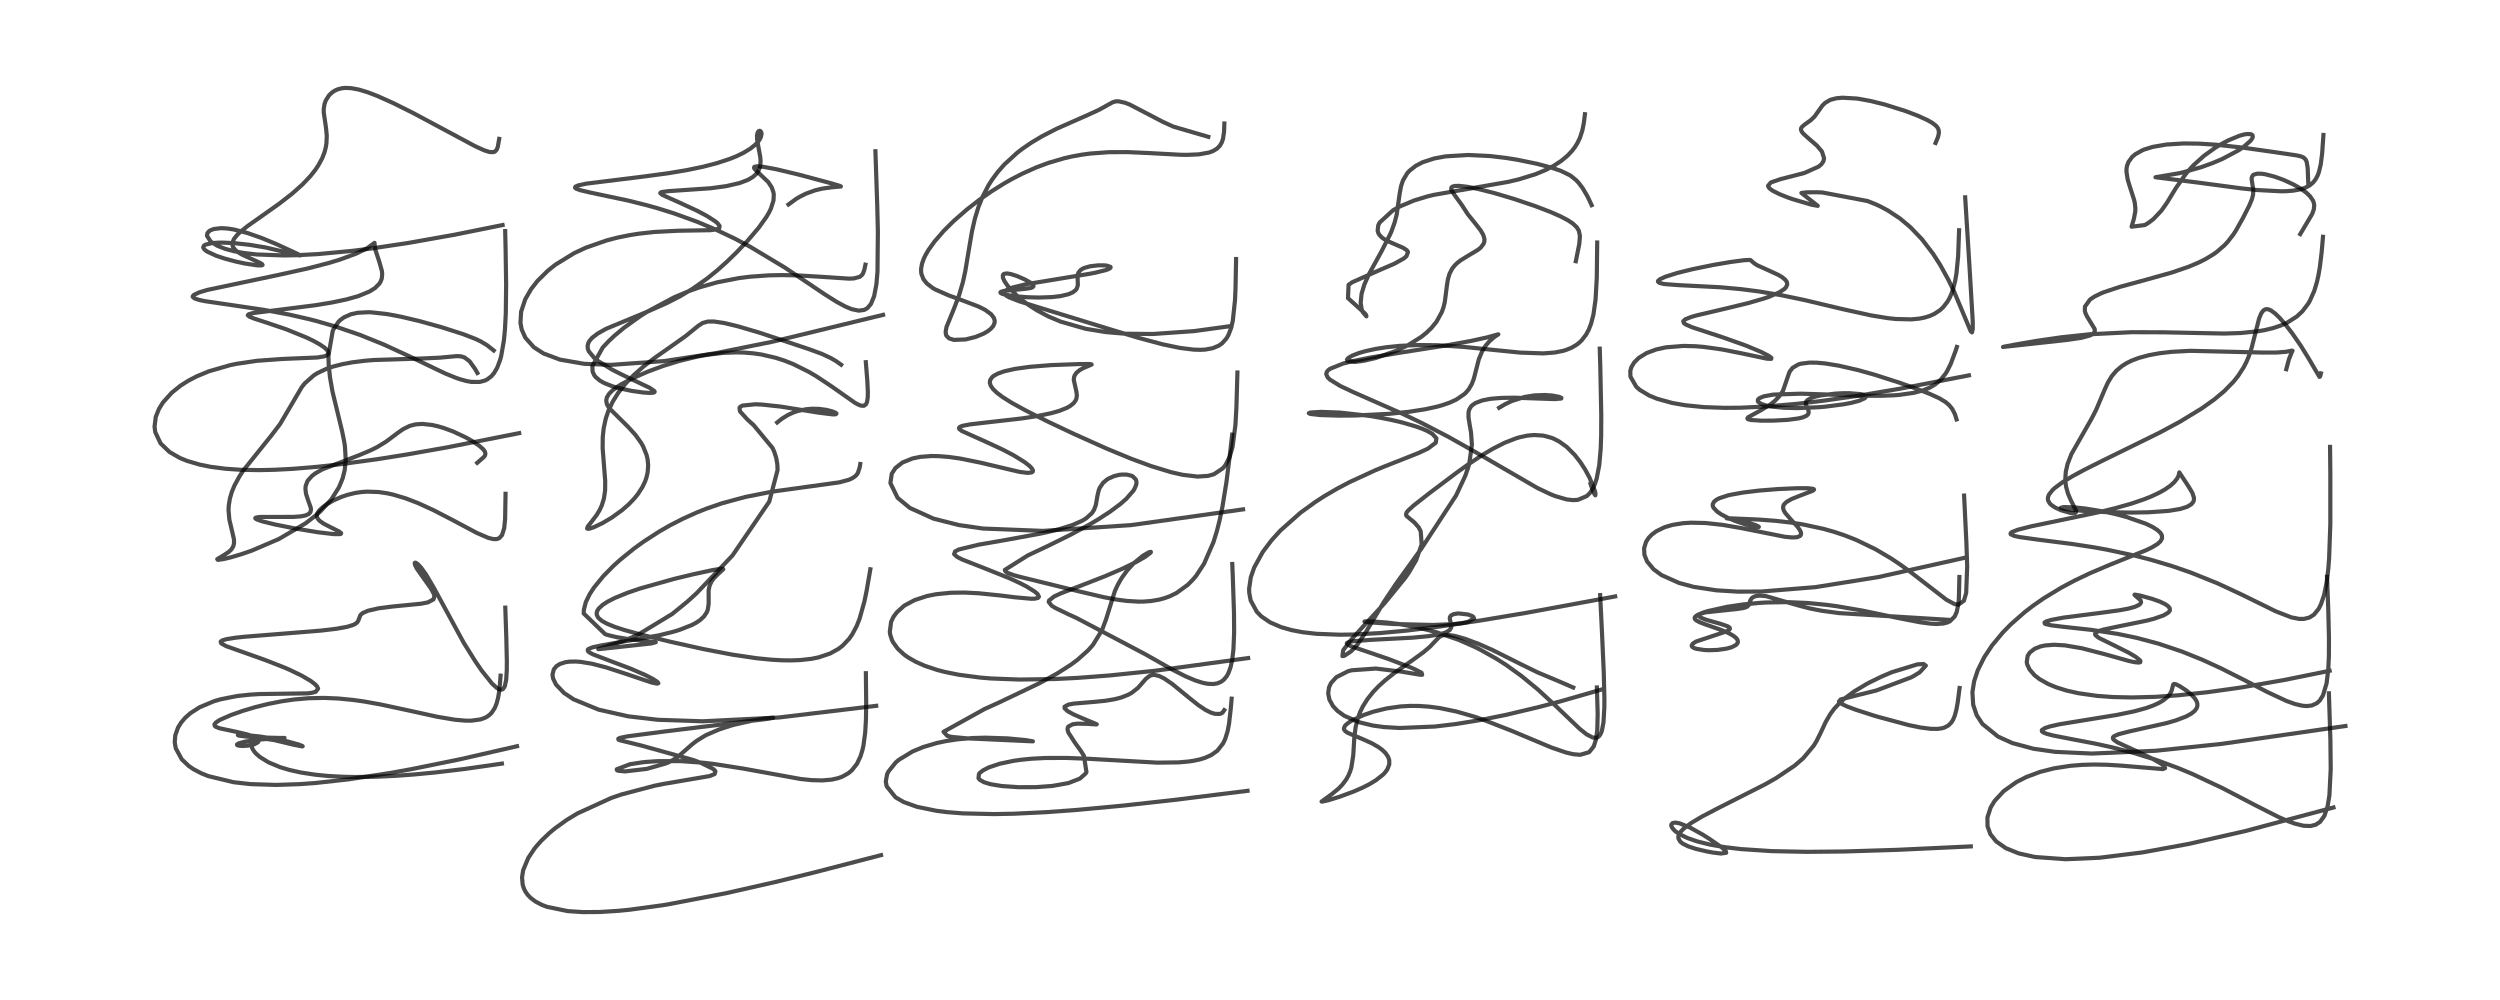 <?xml version="1.0" encoding="utf-8" standalone="no"?>
<!DOCTYPE svg PUBLIC "-//W3C//DTD SVG 1.1//EN"
  "http://www.w3.org/Graphics/SVG/1.1/DTD/svg11.dtd">
<!-- Created with matplotlib (https://matplotlib.org/) -->
<svg height="288pt" version="1.1" viewBox="0 0 720 288" width="720pt" xmlns="http://www.w3.org/2000/svg" xmlns:xlink="http://www.w3.org/1999/xlink">
 <defs>
  <style type="text/css">
*{stroke-linecap:butt;stroke-linejoin:round;}
  </style>
 </defs>
 <g id="figure_1">
  <g id="patch_1">
   <path d="M 0 288 
L 720 288 
L 720 0 
L 0 0 
z
" style="fill:#ffffff;"/>
  </g>
  <g id="axes_1">
   <g id="line2d_1">
    <path clip-path="url(#pefb9be9e88)" d="M 144.547 219.919 
L 133.761 221.469 
L 125.393 222.463 
L 119.277 223.046 
L 113.934 223.436 
L 108.508 223.695 
L 102.336 223.783 
L 98.652 223.707 
L 94.403 223.47 
L 90.744 223.109 
L 86.66 222.483 
L 83.292 221.731 
L 80.708 220.956 
L 77.29 219.529 
L 74.822 217.998 
L 73.715 217.017 
L 73.145 216.347 
L 72.685 215.59 
L 72.447 214.875 
L 72.495 214.014 
L 72.913 213.397 
L 73.582 213.005 
L 74.919 212.743 
L 76.479 212.775 
L 79.025 213.161 
L 84.723 214.52 
L 87.096 214.966 
L 87.169 214.928 
L 87.101 214.857 
L 86.115 214.45 
L 82.989 213.579 
L 79.913 212.918 
L 74.803 212.102 
L 70.763 211.707 
L 68.797 211.668 
L 68.514 211.713 
L 68.822 211.861 
L 70.795 212.113 
L 74.892 212.385 
L 81.011 212.537 
L 81.955 212.526 
L 79.388 212.617 
L 74.367 213.03 
L 70.651 213.58 
L 68.824 214.059 
L 68.258 214.404 
L 68.298 214.582 
L 68.788 214.757 
L 69.867 214.838 
L 71.39 214.746 
L 73.322 214.326 
L 74.294 213.772 
L 74.43 213.567 
L 74.431 213.172 
L 73.961 212.645 
L 73.046 212.146 
L 71.347 211.552 
L 68.213 210.803 
L 63.155 209.723 
L 62.084 209.277 
L 61.872 209.1 
L 61.75 208.65 
L 62.159 208.101 
L 62.984 207.533 
L 63.495 207.252 
L 66.534 205.921 
L 69.974 204.713 
L 73.413 203.687 
L 77.03 202.781 
L 81.088 201.974 
L 84.725 201.449 
L 88.867 201.091 
L 93.304 200.996 
L 97.438 201.168 
L 101.738 201.59 
L 104.838 202.028 
L 109.52 202.861 
L 117.072 204.482 
L 125.863 206.413 
L 131.019 207.283 
L 134.216 207.556 
L 135.732 207.554 
L 138.349 207.199 
L 139.643 206.74 
L 140.29 206.39 
L 141.007 205.863 
L 141.606 205.258 
L 142.467 203.949 
L 142.983 202.709 
L 143.411 201.146 
L 143.684 199.649 
L 143.958 197.334 
L 144.163 194.596 
L 144.163 194.596 
" style="fill:none;stroke:#000000;stroke-linecap:square;stroke-opacity:0.7;stroke-width:1.2;"/>
   </g>
   <g id="line2d_2">
    <path clip-path="url(#pefb9be9e88)" d="M 148.901 214.911 
L 132.442 218.68 
L 118.696 221.475 
L 112.329 222.625 
L 100.286 224.464 
L 90.879 225.499 
L 86.451 225.823 
L 79.571 226.059 
L 72.111 225.821 
L 67.254 225.274 
L 60.005 223.522 
L 58.04 222.737 
L 55.822 221.584 
L 54.391 220.617 
L 52.349 218.686 
L 50.619 215.513 
L 50.322 213.774 
L 50.478 211.767 
L 51.291 209.5 
L 52.211 208.032 
L 53.325 206.734 
L 54.805 205.419 
L 57.472 203.698 
L 61.631 201.949 
L 63.572 201.383 
L 68.334 200.448 
L 71.97 200.056 
L 74.8 199.888 
L 81.226 199.794 
L 88.495 199.692 
L 89.814 199.532 
L 90.928 199.224 
L 91.609 198.317 
L 91.302 197.672 
L 90.737 197.069 
L 89.577 196.173 
L 86.988 194.638 
L 83.578 192.983 
L 81.906 192.255 
L 76.418 190.101 
L 65.13 186.089 
L 63.704 185.29 
L 63.553 184.766 
L 64.041 184.427 
L 65.354 184.053 
L 67.845 183.661 
L 70.268 183.394 
L 80.982 182.539 
L 92.363 181.618 
L 96.887 181.083 
L 100.031 180.507 
L 101.749 179.968 
L 102.517 179.553 
L 102.976 179.124 
L 103.302 178.456 
L 103.761 177.214 
L 104.156 176.792 
L 104.556 176.51 
L 105.982 175.892 
L 109.085 175.185 
L 112.924 174.687 
L 121.195 173.881 
L 123.224 173.487 
L 124.86 172.611 
L 125.112 171.684 
L 124.986 171.132 
L 124.12 169.51 
L 120.055 163.765 
L 119.536 162.728 
L 119.431 162.185 
L 119.533 162.048 
L 119.765 162.082 
L 120.363 162.509 
L 121.314 163.54 
L 122.71 165.483 
L 124.947 169.282 
L 133.55 185.114 
L 136.967 190.579 
L 138.737 193.15 
L 141.711 196.874 
L 143.134 198.163 
L 144.015 198.6 
L 144.561 198.598 
L 144.928 198.379 
L 145.391 197.608 
L 145.777 195.797 
L 145.951 193.039 
L 145.971 190.421 
L 145.814 183.573 
L 145.523 174.999 
L 145.523 174.999 
" style="fill:none;stroke:#000000;stroke-linecap:square;stroke-opacity:0.7;stroke-width:1.2;"/>
   </g>
   <g id="line2d_3">
    <path clip-path="url(#pefb9be9e88)" d="M 137.437 133.296 
L 139.389 131.596 
L 139.661 131.204 
L 139.805 130.729 
L 139.657 130.07 
L 139.139 129.359 
L 137.968 128.333 
L 135.835 126.92 
L 134.043 125.921 
L 130.48 124.26 
L 127.865 123.289 
L 126.339 122.83 
L 124.49 122.399 
L 121.628 122.086 
L 119.653 122.224 
L 117.99 122.66 
L 116.139 123.572 
L 114.72 124.551 
L 111.214 127.178 
L 108.659 128.737 
L 106.967 129.594 
L 103.436 131.091 
L 92.798 135.193 
L 90.818 136.33 
L 89.88 137.043 
L 88.74 138.29 
L 88.486 138.704 
L 88.021 140.026 
L 87.956 140.655 
L 88.115 142.147 
L 88.675 143.896 
L 89.491 146.192 
L 89.562 146.769 
L 89.411 147.484 
L 88.91 148.035 
L 87.981 148.449 
L 86.575 148.722 
L 84.512 148.869 
L 80.237 148.874 
L 74.959 148.88 
L 73.786 149.038 
L 73.53 149.188 
L 73.536 149.303 
L 73.991 149.614 
L 75.493 150.135 
L 79.16 151.042 
L 85.047 152.214 
L 91.56 153.288 
L 96.077 153.821 
L 97.933 153.821 
L 98.161 153.751 
L 98.26 153.575 
L 97.692 153.086 
L 95.464 151.973 
L 93.255 150.839 
L 92.081 150.021 
L 91.519 149.396 
L 91.262 148.76 
L 91.247 148.429 
L 91.427 147.782 
L 91.998 146.953 
L 93.09 145.953 
L 94.33 145.088 
L 96.006 144.139 
L 98.21 143.151 
L 100.036 142.523 
L 102.28 141.974 
L 104.167 141.697 
L 105.738 141.589 
L 109.01 141.704 
L 111.451 142.061 
L 113.154 142.431 
L 116.818 143.517 
L 120.435 144.909 
L 124.869 146.94 
L 130.102 149.641 
L 137.286 153.465 
L 140.668 154.923 
L 142.093 155.26 
L 143.031 155.256 
L 143.723 155.025 
L 144.587 154.118 
L 145.209 152.107 
L 145.47 149.564 
L 145.596 142.21 
L 145.596 142.21 
" style="fill:none;stroke:#000000;stroke-linecap:square;stroke-opacity:0.7;stroke-width:1.2;"/>
   </g>
   <g id="line2d_4">
    <path clip-path="url(#pefb9be9e88)" d="M 137.485 107.421 
L 136.834 106.274 
L 135.396 104.257 
L 135.088 103.925 
L 133.757 102.933 
L 132.691 102.609 
L 131.527 102.56 
L 129.168 102.776 
L 126.583 103.012 
L 121.572 103.243 
L 107.78 103.676 
L 105.133 103.893 
L 101.449 104.351 
L 98.73 104.85 
L 95.967 105.556 
L 93.971 106.244 
L 91.4 107.464 
L 90.402 108.086 
L 87.792 110.383 
L 86.891 111.52 
L 80.656 122.129 
L 78.079 125.509 
L 70.085 135.468 
L 68.999 137.128 
L 67.545 139.792 
L 66.793 141.593 
L 66.214 143.544 
L 65.877 145.643 
L 65.82 146.974 
L 66.06 149.671 
L 66.774 152.701 
L 67.382 155.34 
L 67.396 156.515 
L 67.177 157.354 
L 66.647 158.219 
L 65.899 158.942 
L 64.29 159.996 
L 62.569 161.027 
L 62.757 161.244 
L 64.41 161.012 
L 66.404 160.533 
L 69.389 159.653 
L 72.499 158.585 
L 80.313 155.235 
L 87.987 150.718 
L 90.859 148.514 
L 92.315 147.221 
L 95.465 143.765 
L 97.627 140.331 
L 98.681 137.766 
L 99.269 135.423 
L 99.566 132.435 
L 99.34 128.568 
L 99.117 127.096 
L 98.532 124.217 
L 95.753 112.766 
L 95.031 108.623 
L 94.659 104.99 
L 94.589 102.429 
L 95.825 95.295 
L 96.015 94.876 
L 97.459 92.711 
L 98.039 92.147 
L 99.025 91.42 
L 101.056 90.506 
L 102.983 90.083 
L 106.029 89.918 
L 106.888 89.947 
L 111.639 90.479 
L 115.511 91.215 
L 120.913 92.501 
L 127.185 94.245 
L 133.381 96.231 
L 136.954 97.616 
L 138.391 98.295 
L 140.225 99.387 
L 141.94 100.732 
L 142.192 100.942 
L 142.192 100.942 
" style="fill:none;stroke:#000000;stroke-linecap:square;stroke-opacity:0.7;stroke-width:1.2;"/>
   </g>
   <g id="line2d_5">
    <path clip-path="url(#pefb9be9e88)" d="M 149.517 124.745 
L 128.777 128.837 
L 117.197 130.887 
L 108.832 132.221 
L 97.979 133.709 
L 91.507 134.425 
L 84.344 135.024 
L 78.957 135.304 
L 74.642 135.394 
L 69.293 135.298 
L 64.94 134.998 
L 60.705 134.45 
L 57.559 133.821 
L 53.903 132.749 
L 51.789 131.885 
L 48.831 130.179 
L 46.252 127.704 
L 44.716 124.464 
L 44.509 122.88 
L 44.859 120.067 
L 45.795 117.734 
L 46.938 115.904 
L 49.475 113.09 
L 51.974 111.086 
L 54.169 109.686 
L 56.578 108.421 
L 60.107 106.949 
L 66.273 105.165 
L 68.1 104.785 
L 74.066 103.903 
L 81.277 103.382 
L 91.42 102.956 
L 93.374 102.634 
L 93.98 102.419 
L 94.551 101.954 
L 94.405 101.053 
L 93.453 100.107 
L 92.177 99.234 
L 90.357 98.215 
L 88.297 97.217 
L 82.469 94.851 
L 77.103 93.023 
L 73.157 91.737 
L 71.833 91.199 
L 71.365 90.784 
L 71.589 90.517 
L 72.741 90.184 
L 81.367 89.103 
L 90.909 87.892 
L 95.652 87.108 
L 99.778 86.236 
L 103.189 85.276 
L 106.445 83.939 
L 107.981 82.976 
L 109.257 81.693 
L 109.67 80.992 
L 109.958 80.157 
L 110.072 78.907 
L 109.979 78.004 
L 109.223 75.345 
L 108.075 71.839 
L 107.894 70.482 
L 107.868 69.941 
L 105.661 71.535 
L 102.512 73.07 
L 97.839 74.781 
L 94.658 75.744 
L 88.679 77.299 
L 80.349 79.145 
L 59.664 83.512 
L 57.388 84.202 
L 55.843 84.919 
L 55.497 85.342 
L 55.5 85.482 
L 56.049 85.959 
L 57.422 86.402 
L 59.076 86.742 
L 66.299 87.799 
L 76.008 89.239 
L 83.194 90.582 
L 89.091 91.932 
L 90.871 92.389 
L 96.619 94.04 
L 103.664 96.45 
L 110.468 99.198 
L 117.717 102.527 
L 128.172 107.539 
L 131.353 108.834 
L 132.414 109.2 
L 134.312 109.729 
L 135.773 109.99 
L 138.182 109.994 
L 139.582 109.628 
L 140.316 109.275 
L 141.513 108.359 
L 142.288 107.448 
L 143.197 105.884 
L 144.028 103.677 
L 144.346 102.504 
L 145.117 98.096 
L 145.426 94.891 
L 145.669 90.212 
L 145.766 81.995 
L 145.605 71.293 
L 145.489 66.554 
L 145.489 66.554 
" style="fill:none;stroke:#000000;stroke-linecap:square;stroke-opacity:0.7;stroke-width:1.2;"/>
   </g>
   <g id="line2d_6">
    <path clip-path="url(#pefb9be9e88)" d="M 144.733 64.812 
L 130.834 67.614 
L 117.447 69.992 
L 106.989 71.555 
L 101.343 72.261 
L 91.544 73.181 
L 85.406 73.502 
L 81.764 73.57 
L 73.873 73.284 
L 70.338 72.882 
L 67.458 72.361 
L 64.806 71.652 
L 62.614 70.789 
L 60.676 69.567 
L 59.62 67.927 
L 59.717 67.213 
L 60.054 66.729 
L 60.524 66.37 
L 61.57 65.952 
L 63.685 65.708 
L 65.55 65.817 
L 67.331 66.093 
L 71.234 67.094 
L 75.283 68.515 
L 79.55 70.277 
L 85.697 73.114 
L 86.485 73.579 
L 86.251 73.57 
L 76.546 71.282 
L 71.881 70.506 
L 67.264 70.006 
L 64.078 69.87 
L 62.933 69.882 
L 61.056 70.015 
L 59.194 70.455 
L 58.734 70.741 
L 58.519 71.271 
L 58.855 71.842 
L 59.613 72.423 
L 62.237 73.644 
L 64.689 74.465 
L 67.936 75.333 
L 70.527 75.892 
L 74.038 76.42 
L 75.264 76.444 
L 75.619 76.313 
L 75.48 76.06 
L 74.906 75.709 
L 73.325 74.987 
L 69.577 73.26 
L 68.529 72.617 
L 67.805 72.035 
L 67.185 71.269 
L 66.987 70.806 
L 66.948 69.865 
L 67.373 68.831 
L 68.278 67.683 
L 69.344 66.669 
L 71.399 65.032 
L 76.533 61.415 
L 80.389 58.677 
L 84.064 55.83 
L 87.114 53.121 
L 89.434 50.67 
L 90.775 48.976 
L 91.721 47.567 
L 92.81 45.529 
L 93.412 43.991 
L 93.792 42.608 
L 94.023 41.228 
L 94.107 39.094 
L 93.885 36.77 
L 93.241 32.425 
L 93.234 31.426 
L 93.455 29.965 
L 93.824 28.935 
L 94.766 27.46 
L 95.553 26.693 
L 96.404 26.118 
L 97.284 25.718 
L 98.5 25.409 
L 99.579 25.312 
L 101.252 25.402 
L 103.38 25.81 
L 105.918 26.579 
L 108.621 27.611 
L 113.326 29.72 
L 118.776 32.442 
L 127.877 37.305 
L 136.68 42.024 
L 139.429 43.289 
L 141.02 43.788 
L 142.139 43.811 
L 142.563 43.631 
L 143.046 43.101 
L 143.359 42.319 
L 143.765 39.997 
L 143.765 39.997 
" style="fill:none;stroke:#000000;stroke-linecap:square;stroke-opacity:0.7;stroke-width:1.2;"/>
   </g>
   <g id="line2d_7">
    <path clip-path="url(#pefb9be9e88)" d="M 253.738 246.276 
L 234.204 251.341 
L 223.311 254.012 
L 209.222 257.215 
L 192.232 260.482 
L 190.733 260.725 
L 181.366 261.998 
L 178.066 262.322 
L 172.736 262.655 
L 167.878 262.688 
L 163.486 262.395 
L 157.524 261.162 
L 156.037 260.595 
L 154.155 259.603 
L 152.806 258.579 
L 151.947 257.674 
L 151.328 256.788 
L 150.875 255.882 
L 150.525 254.773 
L 150.351 252.634 
L 150.679 250.586 
L 152.157 247.052 
L 153.879 244.472 
L 154.508 243.684 
L 155.911 242.111 
L 158.295 239.841 
L 159.853 238.551 
L 163.112 236.205 
L 166.281 234.273 
L 176.018 229.818 
L 178.832 228.845 
L 188.504 226.287 
L 191.033 225.781 
L 204.409 223.498 
L 205.813 222.922 
L 206.045 222.14 
L 205.739 221.758 
L 205.236 221.362 
L 201.783 219.675 
L 199.705 218.893 
L 184.565 214.679 
L 178.405 213.167 
L 178.107 212.998 
L 178.062 212.768 
L 178.451 212.554 
L 178.679 212.48 
L 180.72 212.062 
L 191.783 210.62 
L 221.152 207.012 
L 222.681 206.734 
L 222.437 206.707 
L 220.167 206.961 
L 216.711 207.53 
L 211.398 208.735 
L 210.125 209.093 
L 207.095 210.09 
L 203.53 211.625 
L 202.962 211.922 
L 200.555 213.415 
L 199.215 214.464 
L 194.939 218.213 
L 193.011 219.33 
L 191.738 219.888 
L 186.245 221.441 
L 180.027 222.166 
L 177.981 221.969 
L 177.671 221.799 
L 177.62 221.552 
L 181.419 220.107 
L 185.005 219.548 
L 186.102 219.433 
L 189.497 219.205 
L 196.009 219.204 
L 202.561 219.672 
L 205.633 220.027 
L 214.05 221.35 
L 230.569 224.35 
L 233.666 224.674 
L 236.802 224.764 
L 239.536 224.527 
L 241.336 224.122 
L 242.555 223.683 
L 244.324 222.695 
L 245.304 221.879 
L 246.795 220.001 
L 247.829 217.828 
L 248.417 215.884 
L 248.664 214.759 
L 249.173 211.014 
L 249.395 207.202 
L 249.463 202.293 
L 249.369 193.882 
L 249.369 193.882 
" style="fill:none;stroke:#000000;stroke-linecap:square;stroke-opacity:0.7;stroke-width:1.2;"/>
   </g>
   <g id="line2d_8">
    <path clip-path="url(#pefb9be9e88)" d="M 252.349 203.276 
L 224.278 206.641 
L 202.351 207.732 
L 189.448 207.299 
L 180.908 206.3 
L 172.401 204.383 
L 165.172 201.403 
L 162.431 199.566 
L 160.137 197.157 
L 159.277 195.389 
L 159.115 194.301 
L 159.51 192.745 
L 160.304 191.815 
L 161.253 191.224 
L 162.841 190.716 
L 163.988 190.554 
L 165.779 190.514 
L 167.103 190.605 
L 170.473 191.151 
L 174.616 192.228 
L 179.68 193.878 
L 187.726 196.586 
L 189.234 196.887 
L 189.609 196.763 
L 189.293 196.352 
L 187.986 195.503 
L 185.867 194.416 
L 181.591 192.559 
L 175.322 190.194 
L 170.821 188.47 
L 169.816 187.955 
L 169.36 187.592 
L 169.261 187.138 
L 169.537 186.871 
L 170.718 186.413 
L 173.406 185.836 
L 189.696 182.995 
L 193.988 181.925 
L 195.667 181.414 
L 199.231 180.017 
L 200.504 179.337 
L 201.634 178.574 
L 202.748 177.536 
L 203.544 176.343 
L 203.841 175.585 
L 204.1 173.843 
L 204.084 169.98 
L 204.372 168.649 
L 204.929 167.455 
L 205.535 166.605 
L 206.701 165.414 
L 208.306 163.945 
L 208.203 163.804 
L 207.809 163.779 
L 205.159 164.196 
L 199.289 165.476 
L 194.039 166.75 
L 184.322 169.489 
L 180.779 170.698 
L 177.119 172.189 
L 174.991 173.275 
L 173.608 174.171 
L 172.48 175.199 
L 171.99 175.965 
L 171.835 176.575 
L 171.884 177.1 
L 172.206 177.768 
L 172.395 178.006 
L 173.344 178.81 
L 174.754 179.6 
L 177.068 180.547 
L 179.775 181.429 
L 184.015 182.606 
L 193.072 184.823 
L 202.757 186.972 
L 210.954 188.542 
L 218.016 189.583 
L 222.081 189.987 
L 225.037 190.158 
L 227.829 190.199 
L 230.467 190.1 
L 233.688 189.741 
L 235.812 189.31 
L 239.086 188.202 
L 241.491 186.862 
L 242.65 185.972 
L 244.539 183.989 
L 245.457 182.68 
L 246.72 180.303 
L 247.556 178.194 
L 248.944 173.235 
L 249.556 170.297 
L 250.661 163.955 
L 250.661 163.955 
" style="fill:none;stroke:#000000;stroke-linecap:square;stroke-opacity:0.7;stroke-width:1.2;"/>
   </g>
   <g id="line2d_9">
    <path clip-path="url(#pefb9be9e88)" d="M 223.829 121.674 
L 225.212 120.572 
L 226.962 119.495 
L 228.521 118.784 
L 229.714 118.377 
L 232.149 117.86 
L 234.033 117.712 
L 235.964 117.766 
L 238.065 118.054 
L 239.813 118.513 
L 240.669 118.885 
L 240.901 119.071 
L 240.724 119.31 
L 239.811 119.348 
L 235.688 118.835 
L 224.838 117.097 
L 219.403 116.509 
L 217.572 116.427 
L 213.805 116.81 
L 213.156 117.194 
L 212.968 117.464 
L 213.113 118.472 
L 215.247 120.817 
L 217.04 122.429 
L 222.494 129.022 
L 222.991 130.125 
L 223.555 131.883 
L 223.867 133.698 
L 223.938 135.384 
L 221.548 144.461 
L 210.978 159.945 
L 200.612 170.854 
L 197.997 173.227 
L 193.628 176.797 
L 183.614 182.866 
L 182.007 183.58 
L 179.342 184.635 
L 174.686 186.165 
L 172.309 186.943 
L 172.413 186.945 
L 173.282 186.877 
L 187.609 185.308 
L 188.858 184.958 
L 185.455 184.564 
L 181.774 184.17 
L 177.699 183.522 
L 175.43 182.99 
L 174.303 182.654 
L 168.109 176.68 
L 168.152 175.581 
L 168.729 173.374 
L 169.831 171.118 
L 171.068 169.219 
L 173.785 165.892 
L 176.61 163.025 
L 178.58 161.24 
L 182.626 157.965 
L 185.34 156.001 
L 189.788 153.123 
L 192.985 151.287 
L 196.576 149.44 
L 200.757 147.557 
L 203.437 146.494 
L 207.95 144.94 
L 214.625 143.129 
L 221.489 141.764 
L 223.53 141.433 
L 241.749 138.912 
L 244.471 138.172 
L 245.402 137.759 
L 246.274 137.177 
L 246.753 136.679 
L 247.089 136.161 
L 247.616 134.505 
L 247.751 133.636 
L 247.751 133.636 
" style="fill:none;stroke:#000000;stroke-linecap:square;stroke-opacity:0.7;stroke-width:1.2;"/>
   </g>
   <g id="line2d_10">
    <path clip-path="url(#pefb9be9e88)" d="M 242.252 105.04 
L 240.73 103.97 
L 239.252 103.109 
L 236.685 101.913 
L 233.075 100.587 
L 218.605 95.774 
L 212.367 93.936 
L 208.574 93.032 
L 205.575 92.588 
L 203.844 92.605 
L 202.339 93.028 
L 201.062 93.867 
L 197.48 96.775 
L 194.047 99.214 
L 188.449 103.135 
L 185.367 105.519 
L 182.528 108.017 
L 180.168 110.458 
L 178.034 113.152 
L 176.408 115.775 
L 175.151 118.494 
L 174.461 120.571 
L 173.868 123.3 
L 173.593 125.869 
L 173.56 129.055 
L 173.994 134.614 
L 174.301 138.563 
L 174.267 141.279 
L 173.934 143.555 
L 173.336 145.508 
L 172.653 146.976 
L 171.822 148.341 
L 170.279 150.365 
L 169.29 151.615 
L 169.086 152.207 
L 169.35 152.309 
L 169.816 152.244 
L 171.074 151.816 
L 173.451 150.685 
L 176.192 149.068 
L 179.261 146.841 
L 181.166 145.16 
L 182.699 143.55 
L 183.769 142.214 
L 185.052 140.208 
L 185.798 138.625 
L 186.173 137.551 
L 186.525 136.033 
L 186.672 134.012 
L 186.504 132.277 
L 186.219 131.05 
L 185.226 128.574 
L 184.675 127.592 
L 183.024 125.271 
L 180.871 122.91 
L 175.484 117.584 
L 174.943 116.731 
L 174.743 116.261 
L 174.594 115.33 
L 174.798 114.407 
L 175.476 113.34 
L 176.487 112.355 
L 178.169 111.141 
L 178.868 110.708 
L 182.303 108.889 
L 186.72 106.966 
L 191.122 105.348 
L 195.507 103.991 
L 200.769 102.708 
L 203.747 102.166 
L 208.266 101.63 
L 212.078 101.483 
L 214.27 101.538 
L 216.934 101.757 
L 219.317 102.101 
L 223.436 103.054 
L 225.901 103.851 
L 228.454 104.862 
L 232.96 107.103 
L 235.134 108.382 
L 239.41 111.217 
L 246.176 115.979 
L 247.085 116.481 
L 247.913 116.811 
L 248.778 116.875 
L 249.391 116.464 
L 249.7 115.796 
L 249.911 114.432 
L 249.942 112.917 
L 249.79 109.717 
L 249.357 104.315 
L 249.357 104.315 
" style="fill:none;stroke:#000000;stroke-linecap:square;stroke-opacity:0.7;stroke-width:1.2;"/>
   </g>
   <g id="line2d_11">
    <path clip-path="url(#pefb9be9e88)" d="M 227.08 58.896 
L 229.299 57.278 
L 230.314 56.671 
L 232.101 55.778 
L 234.74 54.818 
L 236.711 54.338 
L 239.621 53.937 
L 242.169 53.713 
L 242.16 53.679 
L 241.839 53.52 
L 239.552 52.834 
L 230.032 50.286 
L 223.646 48.756 
L 219.822 48.04 
L 218.02 47.891 
L 217.265 48.044 
L 217.156 48.325 
L 217.323 48.645 
L 217.533 48.892 
L 221.272 52.451 
L 222.279 54.009 
L 222.745 55.372 
L 222.848 56.089 
L 222.758 57.76 
L 221.999 60.13 
L 221.472 61.197 
L 220.678 62.547 
L 218.494 65.594 
L 215.321 69.321 
L 212.118 72.691 
L 209.391 75.335 
L 206.581 77.846 
L 203.754 80.141 
L 199.514 83.136 
L 195.946 85.272 
L 192.119 87.247 
L 186.642 89.678 
L 174.908 94.543 
L 174.138 94.925 
L 172.147 96.053 
L 170.551 97.27 
L 169.768 98.171 
L 169.417 98.821 
L 169.224 99.647 
L 169.311 100.505 
L 169.572 101.177 
L 171.181 103.12 
L 172.22 103.959 
L 176.261 106.446 
L 179.397 108.03 
L 187.095 111.684 
L 188.439 112.598 
L 188.542 112.83 
L 188.485 112.949 
L 188.174 113.089 
L 187.136 113.167 
L 185.181 113.039 
L 181.788 112.553 
L 178.048 111.738 
L 176.163 111.177 
L 173.962 110.292 
L 172.752 109.606 
L 171.544 108.584 
L 171.128 108.041 
L 170.673 107.022 
L 170.599 105.427 
L 173.594 100.072 
L 175.322 98.23 
L 177.039 96.623 
L 179.684 94.418 
L 184.457 90.997 
L 186.531 89.685 
L 194.168 85.618 
L 198.472 83.813 
L 201.481 82.749 
L 206.507 81.317 
L 212.805 80.09 
L 216.079 79.68 
L 221.486 79.299 
L 225.205 79.227 
L 229.748 79.314 
L 236.697 79.73 
L 244.497 80.246 
L 245.866 80.197 
L 247.648 79.717 
L 248.312 79.119 
L 248.566 78.7 
L 248.91 77.761 
L 249.245 76.229 
L 249.245 76.229 
" style="fill:none;stroke:#000000;stroke-linecap:square;stroke-opacity:0.7;stroke-width:1.2;"/>
   </g>
   <g id="line2d_12">
    <path clip-path="url(#pefb9be9e88)" d="M 254.318 90.677 
L 222.6 98.388 
L 205.919 101.749 
L 191.287 103.987 
L 175.963 105.085 
L 168.248 104.781 
L 161.255 103.569 
L 156.535 101.8 
L 153.761 100.016 
L 151.311 97.277 
L 150.25 94.909 
L 149.894 93.015 
L 150.08 89.771 
L 151.259 86.213 
L 152.948 83.274 
L 154.797 80.904 
L 157.814 77.931 
L 160 76.198 
L 165.321 72.924 
L 168.729 71.333 
L 174.779 69.218 
L 177.899 68.415 
L 181.394 67.709 
L 184.095 67.287 
L 188.502 66.803 
L 195.214 66.457 
L 204.592 66.297 
L 206.377 66.051 
L 207.146 65.678 
L 207.246 65.076 
L 206.661 64.306 
L 205.936 63.703 
L 203.544 62.171 
L 200.824 60.723 
L 195.867 58.423 
L 190.711 56.117 
L 190.164 55.625 
L 190.233 55.466 
L 190.643 55.292 
L 192.468 55.053 
L 204.715 54.213 
L 209.204 53.595 
L 212.999 52.718 
L 215.397 51.805 
L 216.849 50.948 
L 217.786 50.113 
L 218.383 49.304 
L 218.893 48.03 
L 219.054 46.434 
L 218.963 45.246 
L 218.476 42.626 
L 218.04 40.067 
L 218.018 39.048 
L 218.187 38.202 
L 218.453 37.791 
L 218.791 37.661 
L 219.066 37.791 
L 219.264 38.131 
L 219.324 38.562 
L 219.132 39.48 
L 218.799 40.147 
L 218.457 40.647 
L 217.507 41.684 
L 216.14 42.781 
L 214.104 44.021 
L 211.993 45.034 
L 210.177 45.765 
L 206.394 47.007 
L 202.437 48.032 
L 197.749 49.004 
L 192.375 49.9 
L 185.104 50.877 
L 168.834 52.891 
L 166.555 53.386 
L 165.699 53.771 
L 165.623 54.096 
L 165.97 54.361 
L 167.179 54.794 
L 170.171 55.493 
L 180.931 57.77 
L 186.295 59.112 
L 189.432 59.992 
L 194.014 61.421 
L 200.795 63.875 
L 206.152 66.126 
L 211.397 68.615 
L 215.961 71.016 
L 225.95 77.011 
L 233.738 82.221 
L 237.544 84.782 
L 240.952 86.928 
L 243.489 88.298 
L 245.284 89.039 
L 247.335 89.468 
L 248.926 89.244 
L 249.788 88.757 
L 250.817 87.559 
L 251.747 85.303 
L 252.403 81.874 
L 252.714 78.275 
L 252.827 66.617 
L 252.65 59.354 
L 252.12 43.554 
L 252.12 43.554 
" style="fill:none;stroke:#000000;stroke-linecap:square;stroke-opacity:0.7;stroke-width:1.2;"/>
   </g>
   <g id="line2d_13">
    <path clip-path="url(#pefb9be9e88)" d="M 352.586 204.518 
L 352.083 205.238 
L 351.743 205.448 
L 351.205 205.618 
L 349.862 205.576 
L 348.697 205.216 
L 347.135 204.43 
L 345.071 203.041 
L 342.132 200.69 
L 337.621 196.996 
L 335.329 195.429 
L 333.818 194.682 
L 332.462 194.366 
L 331.987 194.377 
L 331.181 194.602 
L 330.029 195.486 
L 327.728 198.118 
L 325.9 199.553 
L 324.958 200.075 
L 322.941 200.873 
L 321.022 201.372 
L 318.364 201.816 
L 315.178 202.136 
L 309.224 202.636 
L 307.674 202.927 
L 306.592 203.535 
L 306.622 204.007 
L 307.446 204.787 
L 309.163 205.737 
L 311.287 206.668 
L 315.867 208.595 
L 315.726 208.64 
L 313.104 208.469 
L 310.281 208.41 
L 308.963 208.578 
L 307.691 209.242 
L 307.584 209.406 
L 307.462 209.8 
L 307.496 210.357 
L 307.716 211.011 
L 309.564 213.88 
L 311.221 216.164 
L 312.177 217.688 
L 312.897 222.357 
L 312.65 222.786 
L 310.983 224.254 
L 307.717 225.521 
L 303.076 226.35 
L 298.389 226.695 
L 293.353 226.712 
L 288.498 226.376 
L 285.252 225.841 
L 283.415 225.285 
L 282.18 224.585 
L 281.806 224.139 
L 281.937 222.9 
L 282.226 222.555 
L 283.097 221.872 
L 284.776 221.01 
L 287.927 219.957 
L 291.859 219.127 
L 294.12 218.805 
L 297.11 218.509 
L 301.044 218.301 
L 307.066 218.281 
L 313.387 218.523 
L 333.29 219.641 
L 339.44 219.566 
L 342.272 219.316 
L 343.743 219.099 
L 345.557 218.712 
L 347.026 218.264 
L 348.855 217.445 
L 350.6 216.197 
L 352.262 214.079 
L 352.852 212.838 
L 353.549 210.595 
L 353.959 208.465 
L 354.471 204.016 
L 354.708 201.219 
L 354.708 201.219 
" style="fill:none;stroke:#000000;stroke-linecap:square;stroke-opacity:0.7;stroke-width:1.2;"/>
   </g>
   <g id="line2d_14">
    <path clip-path="url(#pefb9be9e88)" d="M 359.29 227.754 
L 338.151 230.383 
L 323.491 232.01 
L 309.85 233.284 
L 301.242 233.908 
L 291.982 234.35 
L 286.238 234.459 
L 277.347 234.257 
L 272.72 233.892 
L 269.694 233.512 
L 264.077 232.355 
L 260.275 230.988 
L 257.914 229.628 
L 255.361 226.461 
L 255.108 225.082 
L 255.48 223.017 
L 255.83 222.255 
L 257.966 219.592 
L 258.884 218.815 
L 262.835 216.409 
L 265.916 215.136 
L 269.883 213.97 
L 272.548 213.41 
L 275.846 212.918 
L 280.05 212.558 
L 283.792 212.45 
L 290.219 212.656 
L 295.462 213.152 
L 297.474 213.509 
L 278.442 212.639 
L 274.127 212.23 
L 272.839 211.95 
L 271.744 210.749 
L 283.552 204.196 
L 287.567 202.384 
L 299.434 196.731 
L 304.479 193.952 
L 308.344 191.481 
L 310.266 190.064 
L 313.36 187.313 
L 314.755 185.745 
L 317.4 181.44 
L 318.539 178.368 
L 321.082 170.231 
L 321.898 168.461 
L 323.05 166.45 
L 324.569 164.351 
L 326.24 162.501 
L 326.679 162.076 
L 329.134 160.07 
L 330.88 159.055 
L 331.443 158.934 
L 331.454 159.039 
L 331.375 159.16 
L 329.843 160.339 
L 327.278 161.818 
L 323.327 163.756 
L 318.473 165.853 
L 312.214 168.303 
L 305.464 170.907 
L 303.601 171.773 
L 302.115 172.957 
L 302.027 173.364 
L 302.904 174.464 
L 303.913 175.083 
L 307.435 176.79 
L 310.029 177.98 
L 329.736 188.364 
L 337.853 192.961 
L 341.453 194.786 
L 344.29 195.989 
L 346.415 196.658 
L 347.851 196.937 
L 349.466 196.998 
L 350.549 196.82 
L 351.631 196.373 
L 352.43 195.784 
L 353.268 194.785 
L 353.796 193.831 
L 354.427 192.085 
L 354.874 190.028 
L 355.233 186.965 
L 355.427 182.219 
L 355.39 176.504 
L 355.036 165.873 
L 354.897 162.433 
L 354.897 162.433 
" style="fill:none;stroke:#000000;stroke-linecap:square;stroke-opacity:0.7;stroke-width:1.2;"/>
   </g>
   <g id="line2d_15">
    <path clip-path="url(#pefb9be9e88)" d="M 359.468 189.526 
L 332.756 193.165 
L 319.451 194.539 
L 310.321 195.23 
L 303.896 195.556 
L 293.628 195.712 
L 285.472 195.401 
L 282.351 195.145 
L 276.101 194.324 
L 272.13 193.522 
L 269.87 192.933 
L 266.379 191.769 
L 263.696 190.58 
L 261.495 189.312 
L 260.326 188.474 
L 258.55 186.831 
L 257.225 185 
L 256.857 184.261 
L 256.387 182.805 
L 256.262 181.967 
L 256.642 179.073 
L 257.326 177.642 
L 258.273 176.356 
L 260.246 174.583 
L 260.655 174.3 
L 263.419 172.826 
L 267.013 171.649 
L 269.591 171.136 
L 273.823 170.71 
L 277.729 170.658 
L 281.856 170.859 
L 288.152 171.502 
L 292.227 172.013 
L 297.033 172.446 
L 298.066 172.412 
L 298.96 172.185 
L 299.214 171.848 
L 298.809 171.071 
L 297.971 170.356 
L 295.678 168.932 
L 293.875 167.995 
L 290.607 166.488 
L 283.359 163.587 
L 277.054 161.114 
L 275.618 160.37 
L 274.784 159.582 
L 275.07 158.807 
L 276.162 158.245 
L 281.834 156.869 
L 289.787 155.484 
L 299.315 153.743 
L 301.509 153.274 
L 305.136 152.384 
L 309.021 151.154 
L 311.657 149.978 
L 312.77 149.305 
L 314.449 147.798 
L 315.058 146.879 
L 315.605 145.439 
L 316.056 142.802 
L 316.439 141.187 
L 316.758 140.415 
L 317.7 139.051 
L 318.711 138.177 
L 319.262 137.827 
L 320.936 137.094 
L 322.384 136.752 
L 323.192 136.663 
L 324.598 136.696 
L 325.863 137.013 
L 326.234 137.195 
L 327.124 138.104 
L 327.245 138.434 
L 327.31 138.981 
L 327.216 139.648 
L 326.684 140.883 
L 326.385 141.356 
L 324.364 143.663 
L 322.702 145.122 
L 319.615 147.421 
L 316.383 149.513 
L 314.009 150.922 
L 308.496 153.92 
L 301.857 157.205 
L 296.023 159.955 
L 289.398 164.121 
L 289.452 164.371 
L 289.636 164.618 
L 290.196 164.995 
L 292.068 165.678 
L 293.866 166.159 
L 310.478 170.246 
L 317.949 172.004 
L 321.528 172.67 
L 324.47 173.062 
L 327.934 173.27 
L 329.302 173.256 
L 331.521 173.089 
L 333.857 172.686 
L 335.34 172.285 
L 336.927 171.709 
L 338.814 170.789 
L 342.076 168.433 
L 343.633 166.856 
L 344.51 165.801 
L 346.777 162.342 
L 349.483 156.113 
L 350.475 152.887 
L 351.223 149.942 
L 352.078 145.854 
L 353.215 138.824 
L 354.26 130.525 
L 354.862 125.184 
L 354.862 125.184 
" style="fill:none;stroke:#000000;stroke-linecap:square;stroke-opacity:0.7;stroke-width:1.2;"/>
   </g>
   <g id="line2d_16">
    <path clip-path="url(#pefb9be9e88)" d="M 357.997 146.698 
L 325.696 151.236 
L 300.365 152.896 
L 283.044 152.217 
L 276.129 151.212 
L 268.869 149.377 
L 262.048 146.289 
L 258.514 143.38 
L 256.434 139.13 
L 256.83 136.416 
L 257.871 134.809 
L 259.914 133.2 
L 262.777 132.045 
L 265.037 131.58 
L 268.22 131.336 
L 270.327 131.366 
L 273.312 131.605 
L 276.476 132.051 
L 282.166 133.198 
L 293.559 135.886 
L 295.843 136.185 
L 297.064 136.083 
L 297.439 135.819 
L 297.493 135.572 
L 297.233 134.978 
L 296.509 134.199 
L 295.051 133.06 
L 291.974 131.155 
L 288.801 129.49 
L 284.014 127.275 
L 277.014 124.133 
L 276.275 123.553 
L 276.174 123.301 
L 276.399 122.963 
L 277.181 122.641 
L 279.355 122.222 
L 284.413 121.633 
L 294.249 120.517 
L 298.585 119.856 
L 302.779 118.988 
L 305.124 118.315 
L 307.233 117.47 
L 308.242 116.9 
L 309.223 116.099 
L 309.816 115.27 
L 309.996 114.826 
L 310.133 113.84 
L 309.984 112.691 
L 309.245 109.42 
L 309.332 108.606 
L 309.519 108.09 
L 310.06 107.314 
L 310.978 106.567 
L 311.99 106.012 
L 314.397 104.994 
L 314.328 104.917 
L 313.632 104.845 
L 310.965 104.847 
L 302.821 105.148 
L 296.643 105.637 
L 292.341 106.233 
L 289.264 106.926 
L 287.4 107.584 
L 286.235 108.218 
L 285.771 108.587 
L 285.166 109.437 
L 285.06 110.237 
L 285.327 111.084 
L 286.025 112.075 
L 287.125 113.131 
L 288.773 114.369 
L 291.405 116.021 
L 295.593 118.318 
L 301.858 121.453 
L 309.337 124.994 
L 318.776 129.223 
L 325.821 132.129 
L 331.562 134.244 
L 337.228 135.977 
L 340.559 136.739 
L 344.887 137.253 
L 347.893 137.058 
L 349.606 136.581 
L 352.192 134.858 
L 352.884 134.019 
L 354.135 131.624 
L 354.982 128.663 
L 355.803 122.367 
L 356.09 117.235 
L 356.375 107.278 
L 356.375 107.278 
" style="fill:none;stroke:#000000;stroke-linecap:square;stroke-opacity:0.7;stroke-width:1.2;"/>
   </g>
   <g id="line2d_17">
    <path clip-path="url(#pefb9be9e88)" d="M 354.613 93.888 
L 343.862 95.363 
L 331.994 96.192 
L 323.951 96.106 
L 318.402 95.635 
L 312.653 94.686 
L 305.489 92.632 
L 301.958 91.149 
L 298.637 89.385 
L 296.138 87.765 
L 294.487 86.526 
L 292.816 85.098 
L 290.317 82.467 
L 289.3 81.012 
L 288.832 79.95 
L 288.828 79.211 
L 289.104 78.894 
L 289.979 78.742 
L 291.07 78.915 
L 292.907 79.502 
L 295.237 80.524 
L 296.745 81.379 
L 297.543 82.074 
L 297.653 82.416 
L 297.402 82.727 
L 296.828 82.941 
L 295.225 83.185 
L 289.093 83.783 
L 288.283 84.036 
L 288.121 84.184 
L 288.157 84.354 
L 288.589 84.605 
L 289.773 84.927 
L 292.451 85.33 
L 295.816 85.6 
L 299.2 85.691 
L 302.966 85.56 
L 305.407 85.279 
L 307.739 84.73 
L 308.939 84.205 
L 309.785 83.55 
L 310.106 83.118 
L 310.421 82.123 
L 310.367 80.607 
L 310.342 79.279 
L 310.529 78.614 
L 311.15 77.815 
L 311.657 77.464 
L 312.324 77.146 
L 313.978 76.682 
L 316.327 76.414 
L 318.064 76.428 
L 318.731 76.497 
L 319.786 76.835 
L 319.862 77 
L 319.744 77.203 
L 319.295 77.48 
L 318.527 77.773 
L 315.404 78.543 
L 313.754 78.859 
L 295.505 81.86 
L 291.615 82.806 
L 290.03 83.427 
L 289.373 83.898 
L 289.181 84.28 
L 289.213 84.528 
L 289.721 85.107 
L 290.678 85.658 
L 293.451 86.737 
L 297.778 88.106 
L 319.942 94.907 
L 327.832 97.288 
L 334.765 99.145 
L 339.8 100.198 
L 343.762 100.691 
L 345.752 100.749 
L 347.123 100.676 
L 349.312 100.268 
L 351.042 99.529 
L 351.999 98.846 
L 353.211 97.475 
L 353.773 96.512 
L 354.534 94.556 
L 355.051 92.358 
L 355.682 86.419 
L 355.825 83.12 
L 355.996 74.599 
L 355.996 74.599 
" style="fill:none;stroke:#000000;stroke-linecap:square;stroke-opacity:0.7;stroke-width:1.2;"/>
   </g>
   <g id="line2d_18">
    <path clip-path="url(#pefb9be9e88)" d="M 347.998 39.404 
L 337.913 36.464 
L 334.911 35.096 
L 325.321 30.091 
L 323.982 29.586 
L 322.139 29.174 
L 321.27 29.205 
L 320.447 29.451 
L 319.184 30.143 
L 316.612 31.576 
L 313.318 33.098 
L 304.319 37.07 
L 300.055 39.27 
L 297.015 41.087 
L 294.393 42.887 
L 292.964 43.986 
L 289.262 47.367 
L 287.349 49.541 
L 285.713 51.753 
L 284.697 53.352 
L 282.956 56.703 
L 281.777 59.66 
L 280.757 63.012 
L 279.925 66.666 
L 279.009 72.035 
L 278.004 78.089 
L 277.327 81.2 
L 276.199 85.08 
L 274.837 88.657 
L 272.587 94.194 
L 272.348 95.533 
L 272.427 96.321 
L 272.58 96.709 
L 273.4 97.494 
L 274.747 97.892 
L 278.081 97.758 
L 280.962 97.043 
L 283.232 96.111 
L 284.403 95.435 
L 285.295 94.75 
L 286.05 93.891 
L 286.455 92.928 
L 286.48 92.358 
L 286.24 91.545 
L 285.417 90.478 
L 283.725 89.249 
L 281.853 88.297 
L 276.06 86.097 
L 273.212 85.073 
L 269.348 83.363 
L 268.626 82.942 
L 266.913 81.623 
L 265.94 80.389 
L 265.369 78.908 
L 265.281 78.297 
L 265.275 77.437 
L 265.52 75.999 
L 266.055 74.485 
L 266.534 73.483 
L 267.375 72.032 
L 269.147 69.551 
L 271.887 66.403 
L 274.67 63.648 
L 278.446 60.349 
L 282.051 57.549 
L 285.546 55.109 
L 289.152 52.852 
L 291.351 51.602 
L 294.406 50.022 
L 298.458 48.21 
L 301.955 46.906 
L 306.519 45.567 
L 308.681 45.072 
L 311.286 44.591 
L 313.892 44.23 
L 319.194 43.831 
L 324.745 43.806 
L 330.574 44.064 
L 340.023 44.576 
L 341.8 44.601 
L 345.29 44.453 
L 348.194 43.928 
L 349.306 43.518 
L 350.511 42.791 
L 351.322 41.958 
L 351.886 40.98 
L 352.219 39.996 
L 352.528 37.982 
L 352.615 35.567 
L 352.615 35.567 
" style="fill:none;stroke:#000000;stroke-linecap:square;stroke-opacity:0.7;stroke-width:1.2;"/>
   </g>
   <g id="line2d_19">
    <path clip-path="url(#pefb9be9e88)" d="M 453.087 198.006 
L 449.027 196.247 
L 442.754 193.612 
L 438.108 191.34 
L 429.801 187.184 
L 426.002 185.508 
L 421.969 183.989 
L 419.095 183.166 
L 417.064 182.849 
L 415.937 182.884 
L 415.169 183.09 
L 414.443 183.527 
L 413.474 184.51 
L 411.789 186.287 
L 409.929 187.862 
L 406.792 190.134 
L 401.409 193.947 
L 398.895 195.953 
L 397.141 197.538 
L 395.556 199.177 
L 393.851 201.297 
L 392.503 203.44 
L 391.719 205.046 
L 390.961 207.133 
L 390.427 209.361 
L 390.046 212.34 
L 389.738 217.529 
L 389.192 221.032 
L 388.838 222.179 
L 388.364 223.311 
L 387.713 224.482 
L 386.592 225.984 
L 385.519 227.096 
L 383.587 228.682 
L 380.613 230.848 
L 380.771 230.865 
L 382.569 230.468 
L 385.686 229.506 
L 389.864 227.962 
L 392.435 226.836 
L 394.296 225.893 
L 396.22 224.741 
L 398.321 223.087 
L 398.896 222.479 
L 399.556 221.574 
L 400.116 220.12 
L 400.096 218.887 
L 399.774 217.969 
L 399.053 216.905 
L 398.129 216 
L 396.999 215.162 
L 395.235 214.14 
L 392.787 213.016 
L 388.167 211.073 
L 387.452 210.586 
L 387.085 210.083 
L 387.037 209.774 
L 387.331 209.076 
L 387.719 208.657 
L 388.547 208.014 
L 389.567 207.392 
L 392.799 205.901 
L 395.523 204.966 
L 399.367 204.02 
L 403.371 203.454 
L 406.086 203.3 
L 408.767 203.321 
L 411.621 203.522 
L 414.665 203.926 
L 419.527 204.938 
L 424.464 206.358 
L 427.065 207.238 
L 435.265 210.439 
L 446.825 215.289 
L 451.037 216.731 
L 453.127 217.216 
L 455.108 217.383 
L 457.67 216.628 
L 459.004 214.96 
L 459.662 212.897 
L 460.017 210.177 
L 460.129 205.535 
L 459.905 197.99 
L 459.905 197.99 
" style="fill:none;stroke:#000000;stroke-linecap:square;stroke-opacity:0.7;stroke-width:1.2;"/>
   </g>
   <g id="line2d_20">
    <path clip-path="url(#pefb9be9e88)" d="M 461.844 198.41 
L 449.561 201.949 
L 443.125 203.646 
L 433.54 205.916 
L 426.175 207.399 
L 419.268 208.525 
L 413.275 209.238 
L 403.107 209.662 
L 398.52 209.388 
L 395.357 208.95 
L 391.365 207.986 
L 387.139 206.138 
L 385.17 204.71 
L 383.893 203.338 
L 382.865 201.483 
L 382.513 199.691 
L 382.752 197.969 
L 383.333 196.713 
L 384.845 195.043 
L 388.243 193.317 
L 389.251 193.042 
L 396.232 192.543 
L 403.704 193.448 
L 408.968 194.321 
L 409.573 194.339 
L 409.419 193.765 
L 407.612 192.817 
L 406.449 192.3 
L 400.106 189.872 
L 388.935 186.053 
L 388.329 185.751 
L 387.883 185.316 
L 387.92 185.179 
L 388.495 184.889 
L 389.598 184.678 
L 394.752 184.277 
L 406.774 183.649 
L 411.482 183.208 
L 414.456 182.719 
L 416.325 182.17 
L 417.51 181.467 
L 417.964 180.678 
L 417.99 180.249 
L 417.805 179.372 
L 417.521 178.104 
L 417.616 177.629 
L 417.919 177.24 
L 418.639 176.879 
L 419.755 176.689 
L 420.121 176.672 
L 422.791 176.975 
L 423.928 177.388 
L 424.259 177.602 
L 424.545 178.084 
L 422.655 179.167 
L 420.855 179.504 
L 418.552 179.754 
L 412.592 179.988 
L 401.221 179.706 
L 394.371 179.233 
L 392.971 179.001 
L 393.335 178.945 
L 394.984 178.96 
L 399.479 179.293 
L 402.772 179.705 
L 407.639 180.563 
L 408.487 180.744 
L 413.513 182.022 
L 420.099 184.28 
L 424.711 186.306 
L 425.994 186.941 
L 431.046 189.762 
L 433.811 191.535 
L 438.173 194.679 
L 442.832 198.507 
L 447.697 202.972 
L 455.006 209.952 
L 456.981 211.516 
L 458.702 212.407 
L 459.687 212.486 
L 460.149 212.318 
L 460.58 211.966 
L 460.986 211.362 
L 461.346 210.443 
L 461.804 208.037 
L 462.051 203.772 
L 462.066 201.179 
L 461.89 193.86 
L 461.356 181.809 
L 460.843 171.386 
L 460.843 171.386 
" style="fill:none;stroke:#000000;stroke-linecap:square;stroke-opacity:0.7;stroke-width:1.2;"/>
   </g>
   <g id="line2d_21">
    <path clip-path="url(#pefb9be9e88)" d="M 431.747 117.439 
L 433.488 116.403 
L 435.391 115.499 
L 439.026 114.338 
L 441.876 113.874 
L 444.946 113.761 
L 447.07 113.916 
L 449.017 114.29 
L 449.68 114.582 
L 449.632 114.778 
L 447.788 114.94 
L 444.015 114.813 
L 436.151 114.533 
L 432.492 114.592 
L 429.725 114.809 
L 428.944 114.912 
L 426.875 115.328 
L 424.943 116.061 
L 424.004 116.708 
L 423.645 117.082 
L 423.125 117.983 
L 422.936 118.742 
L 422.928 120.206 
L 423.282 122.422 
L 423.649 124.513 
L 423.908 128.069 
L 423.151 133.491 
L 422.833 134.619 
L 421.995 137.038 
L 419.359 142.679 
L 409.283 158.096 
L 402.056 168.126 
L 398.584 173.32 
L 394.585 180.012 
L 393.541 181.793 
L 390.873 185.713 
L 390.112 186.59 
L 389.085 187.597 
L 387.219 188.841 
L 386.619 188.962 
L 386.842 187.245 
L 389.203 184.176 
L 392.657 180.353 
L 398.76 173.715 
L 404.734 166.379 
L 405.766 164.883 
L 407.85 161.327 
L 409.432 156.787 
L 409.171 153.043 
L 408.571 151.86 
L 407.332 150.462 
L 405.052 148.574 
L 404.927 148.131 
L 405.093 147.621 
L 405.537 147.037 
L 407.097 145.61 
L 411.803 141.925 
L 419.62 136.049 
L 422.947 133.675 
L 427.18 130.875 
L 429.986 129.215 
L 433.338 127.514 
L 436.671 126.219 
L 437.787 125.894 
L 439.866 125.459 
L 441.822 125.281 
L 444.439 125.451 
L 446.86 126.098 
L 447.547 126.378 
L 449.044 127.153 
L 451.217 128.716 
L 453.508 131.003 
L 455.206 133.192 
L 456.511 135.218 
L 457.788 137.574 
L 459.329 141.367 
L 459.491 141.991 
L 459.452 142.656 
L 459.191 142.308 
L 458.856 141.598 
L 458.075 139.366 
L 458.075 139.366 
" style="fill:none;stroke:#000000;stroke-linecap:square;stroke-opacity:0.7;stroke-width:1.2;"/>
   </g>
   <g id="line2d_22">
    <path clip-path="url(#pefb9be9e88)" d="M 465.167 171.772 
L 439.206 176.56 
L 426.266 178.72 
L 414.403 180.47 
L 404.988 181.622 
L 397.461 182.321 
L 389.833 182.739 
L 385.861 182.797 
L 379.102 182.533 
L 375.176 182.082 
L 372.014 181.483 
L 368.956 180.613 
L 365.791 179.239 
L 363.277 177.525 
L 361.961 176.186 
L 360.195 172.933 
L 359.776 170.702 
L 359.745 169.581 
L 360.237 166.233 
L 361.207 163.444 
L 363.664 158.978 
L 366.237 155.561 
L 368.773 152.778 
L 374.537 147.662 
L 378.875 144.524 
L 381.487 142.845 
L 385.069 140.751 
L 388.73 138.82 
L 395.951 135.492 
L 398.638 134.378 
L 408.46 130.494 
L 411.25 129.2 
L 413.505 127.49 
L 413.683 126.217 
L 412.517 124.955 
L 411.11 124.145 
L 409.75 123.542 
L 407.9 122.862 
L 403.855 121.679 
L 400.799 120.958 
L 397.601 120.32 
L 394.128 119.742 
L 385.867 118.822 
L 380.491 118.62 
L 377.404 118.805 
L 376.938 119 
L 377.372 119.209 
L 380.186 119.535 
L 385.638 119.707 
L 390.299 119.669 
L 400.069 119.179 
L 405.75 118.599 
L 410.451 117.87 
L 413.887 117.113 
L 415.377 116.695 
L 417.591 115.922 
L 419.438 115.067 
L 421.717 113.51 
L 422.261 112.988 
L 422.993 112.116 
L 423.863 110.636 
L 424.434 109.156 
L 425.012 106.941 
L 425.899 103.483 
L 426.835 101.209 
L 427.878 99.536 
L 428.945 98.291 
L 430.341 97.079 
L 431.523 96.29 
L 431.417 96.305 
L 428.205 97.187 
L 423.652 98.189 
L 416.842 99.43 
L 403.895 101.465 
L 394.614 102.985 
L 389.155 104.096 
L 386.777 104.714 
L 383.036 106.221 
L 382.463 106.667 
L 382.093 107.144 
L 381.954 107.763 
L 382.365 108.684 
L 383.012 109.325 
L 385.98 111.155 
L 389.768 112.938 
L 404.029 119.219 
L 409.398 121.791 
L 417.161 125.822 
L 424.879 130.174 
L 442.776 140.545 
L 446.584 142.348 
L 447.92 142.88 
L 451.162 143.827 
L 453.013 144.041 
L 454.437 143.954 
L 456.95 142.89 
L 457.73 142.162 
L 458.24 141.514 
L 458.802 140.581 
L 459.298 139.485 
L 459.829 137.877 
L 460.585 133.96 
L 460.995 129.31 
L 461.135 125.428 
L 461.165 119.628 
L 460.899 106.346 
L 460.731 100.41 
L 460.731 100.41 
" style="fill:none;stroke:#000000;stroke-linecap:square;stroke-opacity:0.7;stroke-width:1.2;"/>
   </g>
   <g id="line2d_23">
    <path clip-path="url(#pefb9be9e88)" d="M 453.836 75.231 
L 454.843 70.197 
L 455.019 67.948 
L 454.696 66.421 
L 454.084 65.424 
L 452.968 64.369 
L 451.534 63.419 
L 449.426 62.316 
L 446.734 61.126 
L 442.286 59.411 
L 436.014 57.286 
L 430.399 55.615 
L 425.669 54.415 
L 422.456 53.78 
L 420.183 53.524 
L 418.902 53.568 
L 418.257 53.771 
L 418 54.018 
L 417.934 54.456 
L 418.036 54.798 
L 418.93 56.181 
L 420.905 58.89 
L 422.712 61.675 
L 425.052 64.58 
L 426.457 66.396 
L 427.188 67.675 
L 427.513 68.804 
L 427.494 69.556 
L 427.296 70.183 
L 426.448 71.303 
L 425.666 71.937 
L 422.812 73.645 
L 420.567 75.04 
L 419.6 75.81 
L 418.908 76.496 
L 418.264 77.312 
L 417.462 78.846 
L 416.999 80.435 
L 416.746 81.987 
L 416.098 87.007 
L 415.701 88.581 
L 415.234 89.89 
L 413.719 92.645 
L 412.27 94.425 
L 410.834 95.81 
L 409.351 97.002 
L 405.514 99.414 
L 402.157 101.023 
L 396.17 103.12 
L 392.773 103.903 
L 390.578 104.196 
L 390.029 104.228 
L 388.094 103.971 
L 387.921 103.56 
L 388.301 103.094 
L 389.443 102.42 
L 391.417 101.658 
L 393.293 101.119 
L 396.235 100.478 
L 399.228 100.008 
L 403.125 99.607 
L 408.264 99.372 
L 413.906 99.428 
L 421.651 99.915 
L 429.849 100.749 
L 437.879 101.551 
L 444.468 101.778 
L 447.752 101.523 
L 450.117 101.058 
L 450.866 100.839 
L 452.474 100.208 
L 453.888 99.405 
L 454.677 98.815 
L 455.478 98.07 
L 456.785 96.389 
L 457.556 94.956 
L 458.234 93.207 
L 458.912 90.578 
L 459.522 86.239 
L 459.873 79.998 
L 459.995 69.841 
L 459.995 69.841 
" style="fill:none;stroke:#000000;stroke-linecap:square;stroke-opacity:0.7;stroke-width:1.2;"/>
   </g>
   <g id="line2d_24">
    <path clip-path="url(#pefb9be9e88)" d="M 458.397 59.085 
L 457.214 56.585 
L 455.818 54.204 
L 454.66 52.671 
L 453.919 51.885 
L 452.524 50.742 
L 452.055 50.436 
L 449.536 49.208 
L 446.743 48.258 
L 442.659 47.176 
L 436.926 45.994 
L 433.746 45.485 
L 429.137 44.942 
L 422.885 44.636 
L 416.345 45.028 
L 413.023 45.645 
L 409.716 46.728 
L 407.754 47.746 
L 405.899 49.211 
L 405.279 49.903 
L 404.045 51.98 
L 403.493 53.668 
L 403.119 55.676 
L 402.24 61.834 
L 401.638 64.134 
L 400.751 66.595 
L 400.412 67.394 
L 397.91 72.32 
L 394.276 78.921 
L 392.923 81.97 
L 392.133 84.603 
L 391.874 87.214 
L 392.159 89.067 
L 392.461 89.859 
L 393.525 91.106 
L 393.427 90.688 
L 393.054 90.228 
L 388.222 85.862 
L 388.386 82.027 
L 389.419 81.296 
L 397.935 77.517 
L 401.579 75.948 
L 404.262 74.456 
L 405.064 73.776 
L 405.498 72.602 
L 405.413 72.395 
L 405.124 72.036 
L 404.047 71.343 
L 402.463 70.664 
L 399.26 69.263 
L 398.072 68.481 
L 397.305 67.702 
L 396.948 67.098 
L 396.757 66.467 
L 396.938 64.897 
L 397.345 64.077 
L 401.188 60.564 
L 403.187 59.445 
L 407.287 57.727 
L 410.973 56.603 
L 412.903 56.125 
L 434.362 52.378 
L 437.444 51.65 
L 442.156 50.195 
L 445.211 48.929 
L 447.532 47.715 
L 449.69 46.298 
L 451.464 44.813 
L 452.735 43.463 
L 453.536 42.417 
L 454.332 41.134 
L 455.042 39.636 
L 455.718 37.557 
L 456.162 35.316 
L 456.457 32.897 
L 456.457 32.897 
" style="fill:none;stroke:#000000;stroke-linecap:square;stroke-opacity:0.7;stroke-width:1.2;"/>
   </g>
   <g id="line2d_25">
    <path clip-path="url(#pefb9be9e88)" d="M 567.59 243.763 
L 546.435 244.75 
L 531.182 245.226 
L 520.353 245.33 
L 510.201 245.122 
L 501.417 244.54 
L 496.833 243.998 
L 492.505 243.249 
L 488.857 242.346 
L 485.975 241.344 
L 483.849 240.311 
L 482.643 239.503 
L 482.234 239.155 
L 481.557 238.365 
L 481.331 237.823 
L 481.332 237.49 
L 481.698 237.058 
L 482.295 236.924 
L 482.747 236.936 
L 483.738 237.126 
L 486.635 238.286 
L 490.243 240.293 
L 492.161 241.492 
L 495.864 244.047 
L 497.056 245.164 
L 497.135 245.605 
L 495.64 245.816 
L 493.384 245.545 
L 491.623 245.23 
L 488.383 244.469 
L 486.164 243.732 
L 484.63 242.966 
L 483.93 242.411 
L 483.373 241.447 
L 483.374 240.81 
L 483.799 239.858 
L 484.118 239.439 
L 484.941 238.61 
L 487.098 237.002 
L 490.156 235.177 
L 494.866 232.712 
L 508.453 225.834 
L 511.533 224.079 
L 516.871 220.489 
L 519.304 218.394 
L 522.36 214.744 
L 523.175 213.395 
L 524.368 211.003 
L 525.81 207.916 
L 527.101 205.689 
L 528.29 204.093 
L 529.705 202.561 
L 531.356 201.084 
L 534.027 199.12 
L 537.577 196.989 
L 538.281 196.611 
L 541.862 194.862 
L 544.922 193.566 
L 552.249 191.327 
L 553.991 191.239 
L 554.641 191.697 
L 552.866 193.634 
L 551.19 194.661 
L 550.388 195.09 
L 540.36 198.868 
L 535.483 200.073 
L 530.108 201.432 
L 529.623 202.016 
L 529.708 202.191 
L 530.213 202.62 
L 531.832 203.415 
L 534.49 204.412 
L 539.467 206.021 
L 540.62 206.37 
L 549.698 208.82 
L 553.05 209.512 
L 556.086 209.904 
L 558.032 209.921 
L 559.309 209.741 
L 560.036 209.525 
L 561.177 208.9 
L 562.007 208.052 
L 562.468 207.316 
L 562.969 206.132 
L 563.447 204.36 
L 563.816 202.307 
L 564.356 198.146 
L 564.356 198.146 
" style="fill:none;stroke:#000000;stroke-linecap:square;stroke-opacity:0.7;stroke-width:1.2;"/>
   </g>
   <g id="line2d_26">
    <path clip-path="url(#pefb9be9e88)" d="M 561.041 178.502 
L 529.67 176.572 
L 524.654 175.9 
L 521.201 175.223 
L 517.801 174.336 
L 508.564 171.677 
L 506.804 171.537 
L 505.695 171.663 
L 504.863 171.991 
L 504.423 172.361 
L 504.044 173.038 
L 503.616 174.29 
L 503.236 174.677 
L 503.013 174.809 
L 502.149 175.104 
L 500.296 175.387 
L 491.2 176.357 
L 490.05 176.671 
L 489.46 176.976 
L 489.281 177.344 
L 489.447 177.605 
L 489.944 177.935 
L 491.382 178.496 
L 495.491 179.656 
L 497.507 180.351 
L 497.945 180.603 
L 498.169 180.832 
L 498.206 181.1 
L 498.092 181.283 
L 497.61 181.623 
L 496.303 182.153 
L 488.432 184.778 
L 487.504 185.385 
L 487.204 185.899 
L 487.258 186.143 
L 487.46 186.376 
L 488.003 186.675 
L 488.644 186.877 
L 490.804 187.199 
L 492.117 187.258 
L 494.591 187.181 
L 497.318 186.792 
L 498.784 186.371 
L 499.988 185.732 
L 500.442 185.188 
L 500.533 184.798 
L 500.335 184.161 
L 499.957 183.699 
L 499.191 183.093 
L 497.859 182.342 
L 495.772 181.448 
L 491.195 179.851 
L 489.415 179.166 
L 488.444 178.621 
L 488.106 178.247 
L 488.069 177.862 
L 488.307 177.511 
L 488.956 177.064 
L 490.704 176.348 
L 491.849 175.996 
L 497.499 174.746 
L 502.11 174.069 
L 506.719 173.632 
L 508.507 173.523 
L 514.866 173.41 
L 520.65 173.666 
L 526.094 174.2 
L 528.962 174.584 
L 536.409 175.857 
L 546.352 177.925 
L 552.991 179.219 
L 556.148 179.626 
L 557.835 179.705 
L 559.74 179.562 
L 560.862 179.264 
L 561.579 178.923 
L 562.955 177.546 
L 563.541 176.22 
L 564.023 173.816 
L 564.155 172.357 
L 564.306 166.174 
L 564.306 166.174 
" style="fill:none;stroke:#000000;stroke-linecap:square;stroke-opacity:0.7;stroke-width:1.2;"/>
   </g>
   <g id="line2d_27">
    <path clip-path="url(#pefb9be9e88)" d="M 566.029 160.601 
L 540.97 166.197 
L 522.853 169.092 
L 507.211 170.365 
L 500.53 170.392 
L 494.327 170.014 
L 487.771 169.016 
L 483.568 167.887 
L 478.525 165.629 
L 476.227 163.94 
L 474.354 161.69 
L 473.59 159.782 
L 473.498 157.875 
L 474.067 156.051 
L 474.804 154.917 
L 475.729 153.953 
L 477.034 152.986 
L 479.423 151.831 
L 481.643 151.173 
L 484.778 150.671 
L 487.021 150.533 
L 491.224 150.629 
L 496.211 151.177 
L 501.622 152.118 
L 514.007 154.589 
L 516.194 154.793 
L 517.544 154.716 
L 518.483 154.308 
L 518.713 153.835 
L 518.668 153.354 
L 518.382 152.695 
L 517.658 151.668 
L 515.638 149.461 
L 514.196 147.795 
L 513.725 147.011 
L 513.523 146.306 
L 513.587 145.699 
L 513.873 145.172 
L 514.578 144.514 
L 516.008 143.705 
L 518.56 142.685 
L 522.078 141.343 
L 522.448 141.005 
L 522.37 140.877 
L 522.101 140.769 
L 520.668 140.612 
L 517.665 140.601 
L 512.051 140.851 
L 506.615 141.288 
L 502.02 141.844 
L 498.412 142.496 
L 497.564 142.7 
L 495.186 143.482 
L 494.455 143.849 
L 493.669 144.451 
L 493.254 145.236 
L 493.303 145.813 
L 493.499 146.237 
L 494.55 147.344 
L 495.724 148.142 
L 497.631 149.141 
L 499.798 150.055 
L 502.771 151.066 
L 505.267 151.697 
L 506.5 151.804 
L 506.543 151.721 
L 506.448 151.628 
L 505.601 151.227 
L 503.715 150.619 
L 500.753 149.897 
L 497.292 149.267 
L 497.797 149.262 
L 506.522 149.633 
L 511.372 149.997 
L 515.896 150.513 
L 519.17 151.021 
L 525.139 152.302 
L 528.201 153.166 
L 531.226 154.176 
L 534.574 155.492 
L 540.163 158.192 
L 544.597 160.811 
L 547.16 162.518 
L 550.023 164.58 
L 560.555 172.714 
L 562.847 173.943 
L 563.999 174.152 
L 565.61 173.01 
L 566.258 170.751 
L 566.55 163.128 
L 566.322 156.313 
L 565.661 142.729 
L 565.661 142.729 
" style="fill:none;stroke:#000000;stroke-linecap:square;stroke-opacity:0.7;stroke-width:1.2;"/>
   </g>
   <g id="line2d_28">
    <path clip-path="url(#pefb9be9e88)" d="M 563.484 120.789 
L 563.019 119.278 
L 562.239 117.766 
L 561.372 116.695 
L 560.346 115.809 
L 558.501 114.687 
L 555.683 113.407 
L 552.403 112.127 
L 547.054 110.218 
L 539.821 107.898 
L 535.137 106.589 
L 529.584 105.312 
L 525.716 104.682 
L 523.233 104.453 
L 521.174 104.425 
L 518.626 104.75 
L 517.908 104.969 
L 516.277 105.933 
L 515.501 106.925 
L 515.303 107.312 
L 513.488 112.571 
L 512.486 114.087 
L 511.206 115.421 
L 509.932 116.435 
L 507.16 118.136 
L 503.488 120.155 
L 503.262 120.444 
L 503.282 120.604 
L 503.419 120.728 
L 504.174 120.949 
L 507.288 121.158 
L 510.86 121.136 
L 514.882 120.914 
L 518.023 120.497 
L 519.256 120.186 
L 520.293 119.719 
L 520.702 119.349 
L 520.908 118.825 
L 520.86 118.345 
L 520.671 117.834 
L 520.112 116.511 
L 520.078 116.3 
L 520.22 115.611 
L 520.499 115.267 
L 521.486 114.667 
L 522.926 114.19 
L 524.506 113.85 
L 528.641 113.355 
L 530.774 113.248 
L 532.563 113.236 
L 535.881 113.504 
L 536.77 113.739 
L 537.128 113.919 
L 537.313 114.414 
L 537.028 114.713 
L 535.413 115.433 
L 533.254 116.001 
L 531.019 116.431 
L 525.694 117.119 
L 523.888 117.274 
L 517.582 117.532 
L 513.883 117.446 
L 510.526 117.133 
L 508.476 116.737 
L 507.171 116.292 
L 506.433 115.812 
L 506.251 115.542 
L 506.289 115.082 
L 506.719 114.668 
L 508.01 114.135 
L 510.714 113.642 
L 518.653 113.38 
L 525.18 113.577 
L 536.231 113.973 
L 541.716 113.992 
L 545.358 113.851 
L 546.885 113.736 
L 551.129 113.143 
L 553.624 112.499 
L 555.736 111.654 
L 557.303 110.737 
L 558.912 109.373 
L 560.283 107.661 
L 560.733 106.941 
L 561.802 104.812 
L 563.196 101.098 
L 563.583 99.923 
L 563.583 99.923 
" style="fill:none;stroke:#000000;stroke-linecap:square;stroke-opacity:0.7;stroke-width:1.2;"/>
   </g>
   <g id="line2d_29">
    <path clip-path="url(#pefb9be9e88)" d="M 567.046 108.099 
L 547.1 111.967 
L 534.99 113.997 
L 524.995 115.424 
L 517.592 116.295 
L 508.215 117.101 
L 501.054 117.425 
L 496.63 117.46 
L 490.76 117.251 
L 485.414 116.719 
L 481.592 116.053 
L 477.237 114.845 
L 474.988 113.922 
L 472.274 112.293 
L 471.24 111.381 
L 469.56 108.45 
L 469.529 106.785 
L 469.83 105.753 
L 470.637 104.393 
L 471.942 103.09 
L 474.213 101.684 
L 476.995 100.642 
L 479.736 100.038 
L 484.832 99.624 
L 488.341 99.719 
L 490.666 99.911 
L 495.922 100.643 
L 501.682 101.782 
L 508.858 103.304 
L 510.105 103.358 
L 510.156 103.054 
L 509.395 102.488 
L 507.167 101.342 
L 502.908 99.557 
L 496.294 97.2 
L 487.329 94.252 
L 485.503 93.447 
L 484.946 93.033 
L 484.785 92.515 
L 485.365 91.963 
L 487.051 91.285 
L 488.542 90.853 
L 496.811 88.907 
L 503.461 87.295 
L 507.963 85.993 
L 509.404 85.5 
L 512.391 84.222 
L 513.854 83.268 
L 514.35 82.761 
L 514.722 81.953 
L 514.633 81.266 
L 514.203 80.61 
L 513.266 79.825 
L 512.2 79.188 
L 509.178 77.796 
L 506.041 76.374 
L 505.206 75.825 
L 504.155 74.906 
L 503.704 74.864 
L 502.289 74.941 
L 498.386 75.456 
L 493.415 76.304 
L 487.471 77.521 
L 483.114 78.6 
L 479.681 79.678 
L 478.058 80.417 
L 477.522 80.892 
L 477.49 81.115 
L 477.905 81.461 
L 478.992 81.741 
L 479.573 81.827 
L 483.59 82.128 
L 495.418 82.727 
L 501.336 83.262 
L 506.597 83.936 
L 513.036 85.024 
L 519.583 86.39 
L 530.839 89.065 
L 538.875 90.835 
L 543.655 91.618 
L 545.958 91.868 
L 550.525 91.98 
L 552.78 91.757 
L 554.333 91.443 
L 555.781 90.99 
L 557.093 90.399 
L 558.721 89.323 
L 559.644 88.466 
L 560.859 86.902 
L 561.469 85.831 
L 562.014 84.618 
L 562.517 83.177 
L 563.102 80.828 
L 563.456 78.756 
L 563.942 73.765 
L 564.218 66.313 
L 564.218 66.313 
" style="fill:none;stroke:#000000;stroke-linecap:square;stroke-opacity:0.7;stroke-width:1.2;"/>
   </g>
   <g id="line2d_30">
    <path clip-path="url(#pefb9be9e88)" d="M 557.44 41.174 
L 558.139 39.483 
L 558.39 38.396 
L 558.355 37.525 
L 558.066 36.821 
L 557.585 36.23 
L 556.512 35.394 
L 554.994 34.537 
L 552.311 33.322 
L 548.98 32.047 
L 542.894 30.118 
L 538.804 29.1 
L 535.398 28.472 
L 534.66 28.371 
L 530.611 28.14 
L 528.871 28.303 
L 527.266 28.716 
L 527.018 28.814 
L 525.618 29.644 
L 524.8 30.458 
L 523.87 31.77 
L 522.571 33.589 
L 521.538 34.588 
L 519.666 35.928 
L 518.909 36.604 
L 518.707 36.973 
L 518.683 37.423 
L 518.958 38.021 
L 519.346 38.493 
L 520.575 39.614 
L 523.26 41.925 
L 524.722 43.649 
L 525.341 45.607 
L 525.136 46.458 
L 524.605 47.256 
L 523.757 47.994 
L 519.677 49.811 
L 514.062 51.266 
L 512.838 51.572 
L 510.011 52.54 
L 509.197 53.512 
L 509.353 53.934 
L 509.728 54.35 
L 510.61 54.972 
L 512.524 55.929 
L 515.038 56.925 
L 516.138 57.313 
L 521.665 58.947 
L 523.52 59.283 
L 518.804 55.571 
L 520.357 55.389 
L 523.251 55.367 
L 524.864 55.433 
L 537.834 57.895 
L 540.161 58.817 
L 541.3 59.338 
L 543.726 60.622 
L 547.213 62.935 
L 550.175 65.415 
L 553.509 68.896 
L 556.717 73.084 
L 558.795 76.331 
L 561.171 80.653 
L 562.818 84.083 
L 567.559 95.401 
L 567.934 95.723 
L 568.161 94.681 
L 568.151 92.539 
L 567.221 76.906 
L 565.971 56.835 
L 565.971 56.835 
" style="fill:none;stroke:#000000;stroke-linecap:square;stroke-opacity:0.7;stroke-width:1.2;"/>
   </g>
   <g id="line2d_31">
    <path clip-path="url(#pefb9be9e88)" d="M 672.037 232.558 
L 646.732 239.321 
L 630.371 243.046 
L 617.055 245.488 
L 604.727 247.023 
L 594.887 247.456 
L 586.055 246.816 
L 581.406 245.778 
L 577.717 244.292 
L 574.895 242.325 
L 573.225 240.226 
L 572.403 237.958 
L 572.376 235.422 
L 573.32 232.522 
L 574.464 230.652 
L 577.06 227.848 
L 580.683 225.264 
L 583.565 223.79 
L 587.523 222.311 
L 591.555 221.284 
L 596.274 220.552 
L 599.733 220.275 
L 603.033 220.182 
L 606.711 220.247 
L 610.875 220.498 
L 622.915 221.504 
L 623.553 221.221 
L 623.285 220.638 
L 622.398 219.944 
L 619.907 218.518 
L 615.263 216.317 
L 609.762 213.764 
L 608.698 212.994 
L 608.51 212.677 
L 608.52 212.403 
L 608.644 212.207 
L 608.96 211.957 
L 610.267 211.416 
L 613.188 210.67 
L 624.023 208.236 
L 626.707 207.45 
L 629.544 206.366 
L 631.084 205.528 
L 632.083 204.723 
L 632.656 203.922 
L 632.85 203.277 
L 632.827 202.599 
L 632.601 201.928 
L 632.109 201.132 
L 631.105 200.045 
L 629.643 198.85 
L 627.738 197.598 
L 626.597 197.04 
L 626.083 196.983 
L 625.886 197.154 
L 625.724 197.773 
L 625.393 199.028 
L 624.896 199.941 
L 624.222 200.736 
L 623.09 201.659 
L 621.829 202.412 
L 620.174 203.173 
L 618.038 203.938 
L 614.636 204.87 
L 609.647 205.899 
L 602.226 207.105 
L 593.206 208.576 
L 590.438 209.196 
L 588.909 209.694 
L 588.052 210.275 
L 588.078 210.634 
L 588.402 210.909 
L 589.409 211.33 
L 591.253 211.816 
L 596.324 212.808 
L 603.394 214.16 
L 608.175 215.208 
L 614.558 216.859 
L 621.118 218.907 
L 627.333 221.205 
L 631.468 222.93 
L 640.108 226.998 
L 649.148 231.709 
L 656.176 235.279 
L 658.874 236.463 
L 660.902 237.203 
L 663.428 237.818 
L 665.456 237.889 
L 666.923 237.519 
L 668.183 236.691 
L 669.411 234.984 
L 670.33 232.317 
L 670.868 229.069 
L 671.245 221.505 
L 671.158 213.203 
L 670.725 199.679 
L 670.725 199.679 
" style="fill:none;stroke:#000000;stroke-linecap:square;stroke-opacity:0.7;stroke-width:1.2;"/>
   </g>
   <g id="line2d_32">
    <path clip-path="url(#pefb9be9e88)" d="M 670.932 193.179 
L 657.712 195.866 
L 645.298 198.018 
L 635.812 199.348 
L 627.329 200.24 
L 620.661 200.693 
L 613.962 200.868 
L 608.526 200.748 
L 604.003 200.416 
L 598.634 199.658 
L 595.181 198.883 
L 592.14 197.933 
L 589.874 196.991 
L 587.372 195.576 
L 585.935 194.45 
L 584.504 192.795 
L 583.841 191.377 
L 583.701 190.687 
L 583.955 188.911 
L 584.563 187.953 
L 585.97 186.849 
L 587.675 186.171 
L 588.971 185.89 
L 591.576 185.691 
L 594.714 185.87 
L 599.524 186.685 
L 606.138 188.394 
L 613.153 190.364 
L 614.739 190.704 
L 615.92 190.821 
L 616.386 190.721 
L 616.443 190.369 
L 616.236 190.088 
L 614.961 189.089 
L 613.092 187.984 
L 609.395 186.13 
L 604.463 183.71 
L 603.511 182.948 
L 603.378 182.602 
L 603.562 182.223 
L 604.487 181.715 
L 605.771 181.321 
L 610.489 180.327 
L 618.151 178.768 
L 620.343 178.202 
L 623.116 177.234 
L 624.476 176.416 
L 624.86 175.945 
L 624.924 175.789 
L 624.891 175.191 
L 624.42 174.581 
L 623.584 173.997 
L 622.037 173.261 
L 619.796 172.465 
L 616.427 171.532 
L 614.826 171.246 
L 614.733 171.304 
L 614.777 171.372 
L 616.489 172.876 
L 616.631 173.388 
L 616.605 173.542 
L 616.414 173.884 
L 615.988 174.242 
L 614.82 174.775 
L 613.017 175.271 
L 610.421 175.759 
L 605.037 176.491 
L 594.163 177.89 
L 590.769 178.533 
L 589.335 178.962 
L 588.816 179.274 
L 588.917 179.613 
L 589.208 179.75 
L 590.761 180.096 
L 594.39 180.535 
L 602.359 181.409 
L 609.932 182.57 
L 615.366 183.703 
L 621.633 185.372 
L 628.379 187.635 
L 634.308 190.026 
L 639.581 192.442 
L 646.662 196.013 
L 652.952 199.28 
L 658.533 201.888 
L 660.987 202.766 
L 662.985 203.234 
L 664.329 203.348 
L 665.844 203.169 
L 667.279 202.498 
L 668.097 201.738 
L 669.01 200.291 
L 670.061 196.784 
L 670.55 192.73 
L 670.722 188.896 
L 670.739 183.596 
L 670.544 175.645 
L 670.182 166.121 
L 670.182 166.121 
" style="fill:none;stroke:#000000;stroke-linecap:square;stroke-opacity:0.7;stroke-width:1.2;"/>
   </g>
   <g id="line2d_33">
    <path clip-path="url(#pefb9be9e88)" d="M 675.491 209.089 
L 639.784 214.243 
L 620.874 216.216 
L 602.449 217.027 
L 591.935 216.539 
L 585.66 215.641 
L 579.582 214.013 
L 575.442 212.144 
L 570.927 208.487 
L 569.284 205.975 
L 568.271 202.953 
L 568.056 199.333 
L 568.561 196.166 
L 569.595 193.032 
L 571.476 189.255 
L 573.713 185.883 
L 576.8 182.163 
L 579.084 179.831 
L 583.147 176.267 
L 585.663 174.342 
L 588.606 172.303 
L 593.632 169.249 
L 597.526 167.177 
L 601.771 165.152 
L 607.592 162.668 
L 618.037 158.478 
L 619.752 157.652 
L 621.375 156.662 
L 622.214 155.901 
L 622.684 155.04 
L 622.606 154.107 
L 622.151 153.394 
L 621.327 152.643 
L 619.88 151.729 
L 617.948 150.804 
L 612.301 148.853 
L 609.357 148.08 
L 605.891 147.323 
L 600.549 146.453 
L 597.698 146.151 
L 594.4 146.031 
L 593.537 146.234 
L 594.477 146.532 
L 596.566 146.833 
L 601.36 147.24 
L 607.05 147.512 
L 614.036 147.622 
L 618.807 147.535 
L 624.549 147.135 
L 627.897 146.583 
L 629.834 145.979 
L 631.098 145.233 
L 631.669 144.522 
L 631.844 143.978 
L 631.852 143.329 
L 631.392 141.925 
L 630.432 140.313 
L 627.699 136.139 
L 627.632 136.043 
L 627.623 136.157 
L 627.444 136.963 
L 626.984 137.866 
L 626.218 138.831 
L 625.142 139.819 
L 623.541 140.946 
L 622.062 141.791 
L 619.761 142.888 
L 617.536 143.783 
L 613.88 145.028 
L 609.261 146.34 
L 604.674 147.463 
L 592.717 149.977 
L 584.982 151.583 
L 581.155 152.559 
L 579.447 153.23 
L 579.14 153.46 
L 579.027 153.708 
L 579.111 153.886 
L 580.062 154.331 
L 581.536 154.66 
L 586.828 155.401 
L 596.917 156.685 
L 603.09 157.638 
L 606.66 158.277 
L 614.923 160.046 
L 619.559 161.242 
L 625.639 163.059 
L 630.939 164.893 
L 638.673 168.012 
L 645.758 171.31 
L 655.402 176.055 
L 659.916 177.803 
L 662.159 178.244 
L 663.532 178.247 
L 665.143 177.835 
L 666.424 177.009 
L 667.761 175.363 
L 668.421 174.07 
L 669.355 171.291 
L 670.079 167.695 
L 670.549 163.821 
L 670.784 160.81 
L 671.135 150.844 
L 671.138 136.649 
L 671.056 128.7 
L 671.056 128.7 
" style="fill:none;stroke:#000000;stroke-linecap:square;stroke-opacity:0.7;stroke-width:1.2;"/>
   </g>
   <g id="line2d_34">
    <path clip-path="url(#pefb9be9e88)" d="M 658.449 106.337 
L 659.207 103.477 
L 660.027 101.455 
L 660.244 101.019 
L 660.155 100.963 
L 658.273 101.327 
L 655.571 101.528 
L 651.756 101.536 
L 630.821 101.034 
L 625.344 101.334 
L 621.958 101.729 
L 618.842 102.301 
L 615.903 103.104 
L 613.909 103.867 
L 612.47 104.579 
L 611.165 105.391 
L 609.547 106.734 
L 608.193 108.326 
L 607.075 110.178 
L 606.172 112.144 
L 603.693 118.017 
L 602.378 120.573 
L 596.575 130.759 
L 595.464 133.624 
L 594.952 135.861 
L 594.804 137.933 
L 594.849 138.862 
L 595.046 140.242 
L 595.572 142.132 
L 596.312 143.883 
L 597.878 147.025 
L 597.902 147.447 
L 597.6 147.739 
L 596.824 147.79 
L 596.201 147.704 
L 593.583 146.946 
L 591.835 146.143 
L 590.812 145.45 
L 590.311 144.955 
L 589.86 144.152 
L 589.782 143.738 
L 589.847 143.083 
L 590.132 142.398 
L 591.108 141.158 
L 591.817 140.505 
L 594.041 138.866 
L 596.937 137.111 
L 600.085 135.405 
L 605.667 132.603 
L 621.949 124.606 
L 627.877 121.414 
L 634.082 117.633 
L 637.713 115.044 
L 640.622 112.61 
L 643.313 109.853 
L 644.551 108.304 
L 646.184 105.775 
L 646.991 104.193 
L 647.667 102.589 
L 648.458 100.234 
L 649.528 96.012 
L 650.627 91.708 
L 651.238 90.231 
L 651.862 89.404 
L 652.404 89.088 
L 652.896 89.026 
L 653.302 89.092 
L 654.022 89.399 
L 655.237 90.284 
L 656.537 91.547 
L 658.294 93.573 
L 660.225 96.09 
L 662.638 99.588 
L 664.946 103.326 
L 667.997 108.537 
L 668.115 108.504 
L 668.258 108.239 
L 668.428 107.537 
L 668.428 107.537 
" style="fill:none;stroke:#000000;stroke-linecap:square;stroke-opacity:0.7;stroke-width:1.2;"/>
   </g>
   <g id="line2d_35">
    <path clip-path="url(#pefb9be9e88)" d="M 662.467 67.426 
L 665.89 61.655 
L 666.374 60.326 
L 666.498 59.179 
L 666.366 58.369 
L 666.142 57.778 
L 665.307 56.542 
L 664.254 55.523 
L 662.645 54.348 
L 660.568 53.146 
L 657.719 51.829 
L 655.069 50.868 
L 652.389 50.186 
L 651.27 50.03 
L 650.026 50.024 
L 649.105 50.285 
L 648.83 50.488 
L 648.514 51.062 
L 648.471 51.646 
L 648.654 52.814 
L 648.962 54.816 
L 648.88 56.105 
L 648.528 57.442 
L 647.784 59.209 
L 645.942 62.837 
L 643.891 66.485 
L 643.161 67.598 
L 641.53 69.692 
L 640.645 70.632 
L 638.414 72.56 
L 637.376 73.295 
L 635.113 74.655 
L 633.171 75.625 
L 630.363 76.811 
L 625.457 78.493 
L 617.851 80.624 
L 610.487 82.628 
L 606.056 84.099 
L 605.14 84.47 
L 603.23 85.399 
L 601.93 86.265 
L 600.457 88.316 
L 600.436 89.544 
L 600.611 90.173 
L 601.077 91.153 
L 603.268 94.75 
L 603.312 95.284 
L 603.128 95.775 
L 602.624 96.255 
L 601.953 96.605 
L 599.364 97.306 
L 595.252 97.905 
L 576.862 99.927 
L 577.119 99.852 
L 580.099 99.281 
L 586.814 98.127 
L 593.72 97.132 
L 601.813 96.271 
L 613.855 95.671 
L 623.057 95.703 
L 640.584 96.063 
L 645.255 95.912 
L 650.284 95.409 
L 652.195 95.077 
L 654.666 94.485 
L 656.942 93.721 
L 658.672 92.947 
L 661.503 91.134 
L 663.108 89.632 
L 664.743 87.479 
L 665.208 86.689 
L 666.496 83.805 
L 667.259 81.286 
L 667.727 79.191 
L 668.127 76.847 
L 668.651 72.491 
L 669.018 68.193 
L 669.018 68.193 
" style="fill:none;stroke:#000000;stroke-linecap:square;stroke-opacity:0.7;stroke-width:1.2;"/>
   </g>
   <g id="line2d_36">
    <path clip-path="url(#pefb9be9e88)" d="M 664.803 53.299 
L 664.612 48.431 
L 664.334 46.67 
L 664.051 45.991 
L 663.46 45.383 
L 662.688 45.041 
L 661.41 44.747 
L 654.796 43.769 
L 645.899 42.513 
L 638.199 41.673 
L 633.291 41.367 
L 628.852 41.315 
L 623.937 41.622 
L 619.994 42.303 
L 617.625 43.031 
L 616.998 43.287 
L 614.958 44.428 
L 614.067 45.184 
L 612.968 46.696 
L 612.58 47.768 
L 612.453 48.49 
L 612.417 49.409 
L 612.761 51.669 
L 613.325 53.532 
L 614.637 57.611 
L 614.823 58.49 
L 614.98 59.88 
L 614.969 60.863 
L 614.584 62.918 
L 613.895 65.296 
L 617.716 64.812 
L 618.766 64.176 
L 620.188 63.091 
L 622.52 60.619 
L 624.067 58.419 
L 626.663 54.158 
L 629.492 50.105 
L 630.936 48.424 
L 631.9 47.42 
L 634.775 44.854 
L 637.945 42.577 
L 639.483 41.635 
L 641.707 40.445 
L 644.901 39.119 
L 646.129 38.769 
L 647.068 38.6 
L 648.251 38.635 
L 648.723 38.929 
L 648.813 39.379 
L 648.631 39.882 
L 648.154 40.551 
L 646.067 42.375 
L 644.62 43.341 
L 640.055 45.762 
L 637.254 46.953 
L 633.857 48.177 
L 628.606 49.659 
L 627.648 49.878 
L 622.117 50.82 
L 620.78 51.048 
L 620.858 51.058 
L 632.636 52.53 
L 645.627 54.262 
L 650.136 54.735 
L 656.966 55.091 
L 658.615 55.053 
L 660.483 54.902 
L 662.64 54.501 
L 663.84 54.103 
L 665.193 53.388 
L 666.195 52.538 
L 666.903 51.629 
L 667.5 50.496 
L 667.833 49.604 
L 668.384 47.294 
L 668.772 44.24 
L 669.148 38.865 
L 669.148 38.865 
" style="fill:none;stroke:#000000;stroke-linecap:square;stroke-opacity:0.7;stroke-width:1.2;"/>
   </g>
  </g>
 </g>
 <defs>
  <clipPath id="pefb9be9e88">
   <rect height="262.08" width="694.08" x="12.96" y="12.96"/>
  </clipPath>
 </defs>
</svg>
